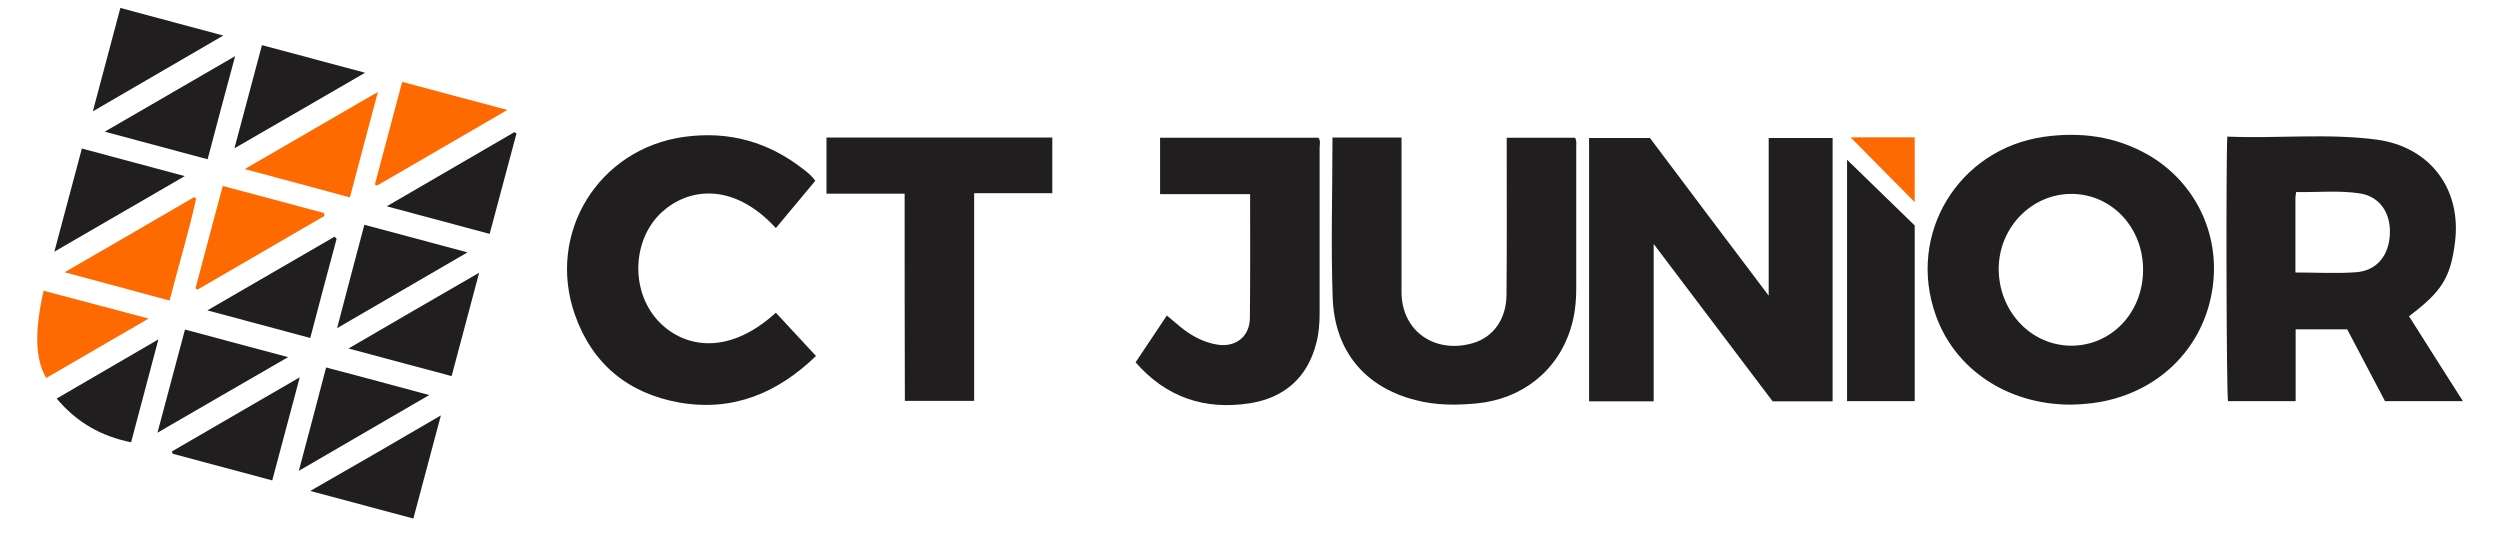 <svg width="412" height="88" viewBox="0 0 412 88" fill="none" xmlns="http://www.w3.org/2000/svg">
<path d="M302.013 66.144C298.707 66.144 295.439 66.144 292.133 66.144C285.713 57.626 279.254 49.107 272.526 40.203C272.526 49.107 272.526 57.587 272.526 66.144C268.874 66.144 265.414 66.144 261.878 66.144C261.878 51.728 261.878 37.312 261.878 22.742C265.107 22.742 268.413 22.742 271.911 22.742C278.255 31.183 284.713 39.779 291.479 48.722C291.479 39.818 291.479 31.338 291.479 22.742C295.093 22.742 298.514 22.742 302.013 22.742C302.013 37.12 302.013 51.613 302.013 66.144Z" fill="#201E1E"/>
<path d="M219.59 22.665C223.434 22.665 227.125 22.665 230.969 22.665C230.969 23.552 230.969 24.4 230.969 25.209C230.969 32.841 230.969 40.473 230.969 48.105C230.969 54.62 236.505 58.358 242.733 56.547C246.154 55.545 248.23 52.538 248.269 48.645C248.345 41.013 248.307 33.381 248.307 25.71C248.307 24.747 248.307 23.783 248.307 22.704C252.113 22.704 255.842 22.704 259.571 22.704C259.879 23.243 259.763 23.744 259.763 24.245C259.763 31.993 259.763 39.779 259.763 47.527C259.763 49.763 259.533 51.998 258.841 54.157C256.688 61.134 250.806 65.798 243.271 66.492C239.926 66.8 236.62 66.8 233.352 65.952C225.049 63.87 219.974 57.973 219.628 49.146C219.321 40.435 219.59 31.646 219.59 22.665Z" fill="#201E1E"/>
<path d="M134.36 29.796C132.207 32.378 130.055 34.961 127.863 37.582C120.674 29.796 113.255 31.067 108.988 35.038C104.221 39.509 103.913 47.719 108.257 52.653C112.101 57.009 119.56 59.09 127.863 51.535C130.055 53.887 132.207 56.238 134.476 58.666C128.132 64.795 120.751 67.879 111.948 66.337C103.567 64.834 97.647 60.054 94.763 51.921C89.996 38.43 98.646 24.476 112.793 22.549C120.175 21.547 126.71 23.397 132.515 27.984C133.169 28.485 133.822 29.025 134.36 29.796Z" fill="#201E1E"/>
<path d="M187.143 59.708C188.835 57.163 190.565 54.62 192.295 51.998C193.294 52.808 194.178 53.617 195.139 54.35C196.754 55.545 198.522 56.431 200.522 56.778C203.597 57.318 205.942 55.506 205.981 52.422C206.057 45.677 206.019 38.931 206.019 31.993C201.06 31.993 196.177 31.993 191.18 31.993C191.18 28.794 191.18 25.787 191.18 22.704C199.906 22.704 208.595 22.704 217.283 22.704C217.667 23.205 217.475 23.821 217.475 24.361C217.475 33.419 217.475 42.478 217.475 51.536C217.475 53.232 217.36 54.889 216.937 56.508C215.476 62.252 211.67 65.528 206.019 66.453C198.638 67.609 192.256 65.567 187.143 59.708Z" fill="#201E1E"/>
<path d="M149.084 31.916C144.701 31.916 140.511 31.916 136.205 31.916C136.205 28.755 136.205 25.787 136.205 22.665C148.584 22.665 160.963 22.665 173.419 22.665C173.419 25.71 173.419 28.717 173.419 31.839C169.152 31.839 164.923 31.839 160.54 31.839C160.54 43.326 160.54 54.62 160.54 66.068C156.657 66.068 152.967 66.068 149.122 66.068C149.084 54.735 149.084 43.441 149.084 31.916Z" fill="#201E1E"/>
<path d="M304.396 26.327C308.241 30.066 311.854 33.573 315.545 37.158C315.545 46.717 315.545 56.354 315.545 66.106C311.854 66.106 308.202 66.106 304.396 66.106C304.396 52.923 304.396 39.779 304.396 26.327Z" fill="#201E1E"/>
<path d="M61.779 30.413C63.278 24.824 64.739 19.273 66.276 13.491C71.928 14.995 77.579 16.536 83.615 18.117C76.233 22.395 69.198 26.481 62.163 30.567C62.009 30.528 61.894 30.49 61.779 30.413Z" fill="#FE6A00"/>
<path d="M27.948 49.531C22.182 47.989 16.607 46.486 10.649 44.867C17.991 40.627 24.988 36.58 31.985 32.494C32.1 32.571 32.215 32.648 32.331 32.687C31.101 38.315 29.409 43.788 27.948 49.531Z" fill="#FE6A00"/>
<path d="M40.327 27.868C47.708 23.59 54.821 19.465 62.279 15.148C60.702 21.123 59.165 26.789 57.665 32.532C51.822 30.952 46.171 29.41 40.327 27.868Z" fill="#FE6A00"/>
<path d="M53.475 35.578C46.516 39.625 39.52 43.672 32.561 47.72C32.446 47.642 32.331 47.604 32.215 47.527C33.676 41.976 35.175 36.426 36.713 30.644C42.326 32.147 47.862 33.612 53.398 35.115C53.398 35.231 53.436 35.385 53.475 35.578Z" fill="#FE6A00"/>
<path d="M8.957 41.475C10.533 35.539 11.994 30.066 13.493 24.477C19.068 25.98 24.527 27.445 30.447 29.025C23.258 33.188 16.3 37.236 8.957 41.475Z" fill="#201E1E"/>
<path d="M78.963 44.944C77.387 50.842 75.926 56.315 74.427 61.982C68.852 60.478 63.355 59.014 57.434 57.433C64.7 53.193 71.62 49.184 78.963 44.944Z" fill="#201E1E"/>
<path d="M72.658 68.457C71.12 74.278 69.659 79.751 68.122 85.456C62.547 83.953 57.088 82.488 51.13 80.908C58.472 76.706 65.431 72.697 72.658 68.457Z" fill="#201E1E"/>
<path d="M15.3 18.348C16.877 12.45 18.338 6.938 19.837 1.31C25.45 2.814 30.909 4.278 36.791 5.859C29.486 10.099 22.566 14.107 15.3 18.348Z" fill="#201E1E"/>
<path d="M38.635 24.438C40.212 18.54 41.672 13.067 43.172 7.439C48.785 8.942 54.243 10.407 60.164 11.987C52.898 16.189 45.94 20.236 38.635 24.438Z" fill="#201E1E"/>
<path d="M85.114 22.01C83.653 27.483 82.192 32.918 80.693 38.546C75.042 37.043 69.583 35.578 63.739 33.998C70.966 29.796 77.848 25.787 84.768 21.779C84.883 21.856 84.998 21.933 85.114 22.01Z" fill="#201E1E"/>
<path d="M60.049 37.042C65.661 38.546 71.197 40.011 77.041 41.591C69.813 45.792 62.894 49.801 55.551 54.08C57.089 48.182 58.549 42.709 60.049 37.042Z" fill="#201E1E"/>
<path d="M34.215 26.25C28.525 24.708 23.066 23.243 17.261 21.701C24.527 17.5 31.447 13.491 38.751 9.251C37.175 15.071 35.714 20.545 34.215 26.25Z" fill="#201E1E"/>
<path d="M55.474 39.355C54.013 44.752 52.59 50.148 51.13 55.699C45.517 54.195 40.058 52.731 34.176 51.15C41.403 46.949 48.285 42.978 55.128 39.008C55.243 39.085 55.358 39.24 55.474 39.355Z" fill="#201E1E"/>
<path d="M28.333 74.393C35.214 70.384 42.096 66.414 49.4 62.174C47.824 68.072 46.363 73.545 44.864 79.173C39.328 77.669 33.869 76.243 28.448 74.778C28.41 74.701 28.371 74.547 28.333 74.393Z" fill="#201E1E"/>
<path d="M25.949 71.31C27.487 65.489 28.948 60.016 30.485 54.311C36.098 55.814 41.596 57.279 47.477 58.859C40.173 63.061 33.215 67.108 25.949 71.31Z" fill="#201E1E"/>
<path d="M53.744 60.555C59.434 62.059 64.893 63.523 70.736 65.104C63.547 69.267 56.627 73.314 49.246 77.593C50.822 71.734 52.245 66.26 53.744 60.555Z" fill="#201E1E"/>
<path d="M24.488 52.499C18.722 55.852 13.147 59.09 7.611 62.29C5.805 59.167 5.651 54.696 7.189 47.912C12.84 49.415 18.529 50.919 24.488 52.499Z" fill="#FE6A01"/>
<path d="M21.605 72.89C16.684 71.888 12.686 69.653 9.341 65.682C14.877 62.444 20.298 59.322 26.103 55.93C24.565 61.751 23.104 67.224 21.605 72.89Z" fill="#201E1E"/>
<path d="M315.545 33.304C312.008 29.757 308.433 26.134 304.973 22.627C308.279 22.627 311.854 22.627 315.545 22.627C315.545 26.288 315.545 29.873 315.545 33.304Z" fill="#FE6A01"/>
<path d="M353.873 25.44C348.53 22.434 342.84 21.701 336.804 22.549C322.734 24.592 314.238 38.546 319.005 51.921C322.157 60.864 330.807 66.646 341.148 66.684C343.647 66.646 346.108 66.376 348.529 65.682C357.333 63.177 363.522 56.123 364.676 47.103C365.829 38.353 361.639 29.834 353.873 25.44ZM341.264 56.971C334.613 56.894 329.346 51.227 329.385 44.212C329.461 37.351 334.959 31.839 341.571 31.955C348.107 32.07 353.22 37.582 353.181 44.52C353.143 51.574 347.914 57.009 341.264 56.971Z" fill="#201E1E"/>
<path d="M397.007 52.114C402.427 48.028 403.85 45.754 404.58 39.934C405.695 31.184 400.505 24.207 391.702 23.012C383.552 21.933 375.363 22.858 367.059 22.511C366.829 26.404 366.906 64.449 367.175 66.106C370.827 66.106 374.517 66.106 378.323 66.106C378.323 62.097 378.323 58.204 378.323 54.273C381.245 54.273 384.051 54.273 386.819 54.273C388.934 58.32 391.01 62.252 393.047 66.106C397.353 66.106 401.505 66.106 405.887 66.106C402.85 61.327 399.89 56.701 397.007 52.114ZM388.242 44.867C385.012 45.099 381.745 44.906 378.285 44.906C378.285 40.627 378.285 36.619 378.285 32.571C378.285 32.34 378.362 32.07 378.4 31.646C381.937 31.723 385.474 31.338 388.934 31.878C392.125 32.379 393.97 35 393.854 38.469C393.739 42.131 391.663 44.636 388.242 44.867Z" fill="#201E1E"/>
</svg>
